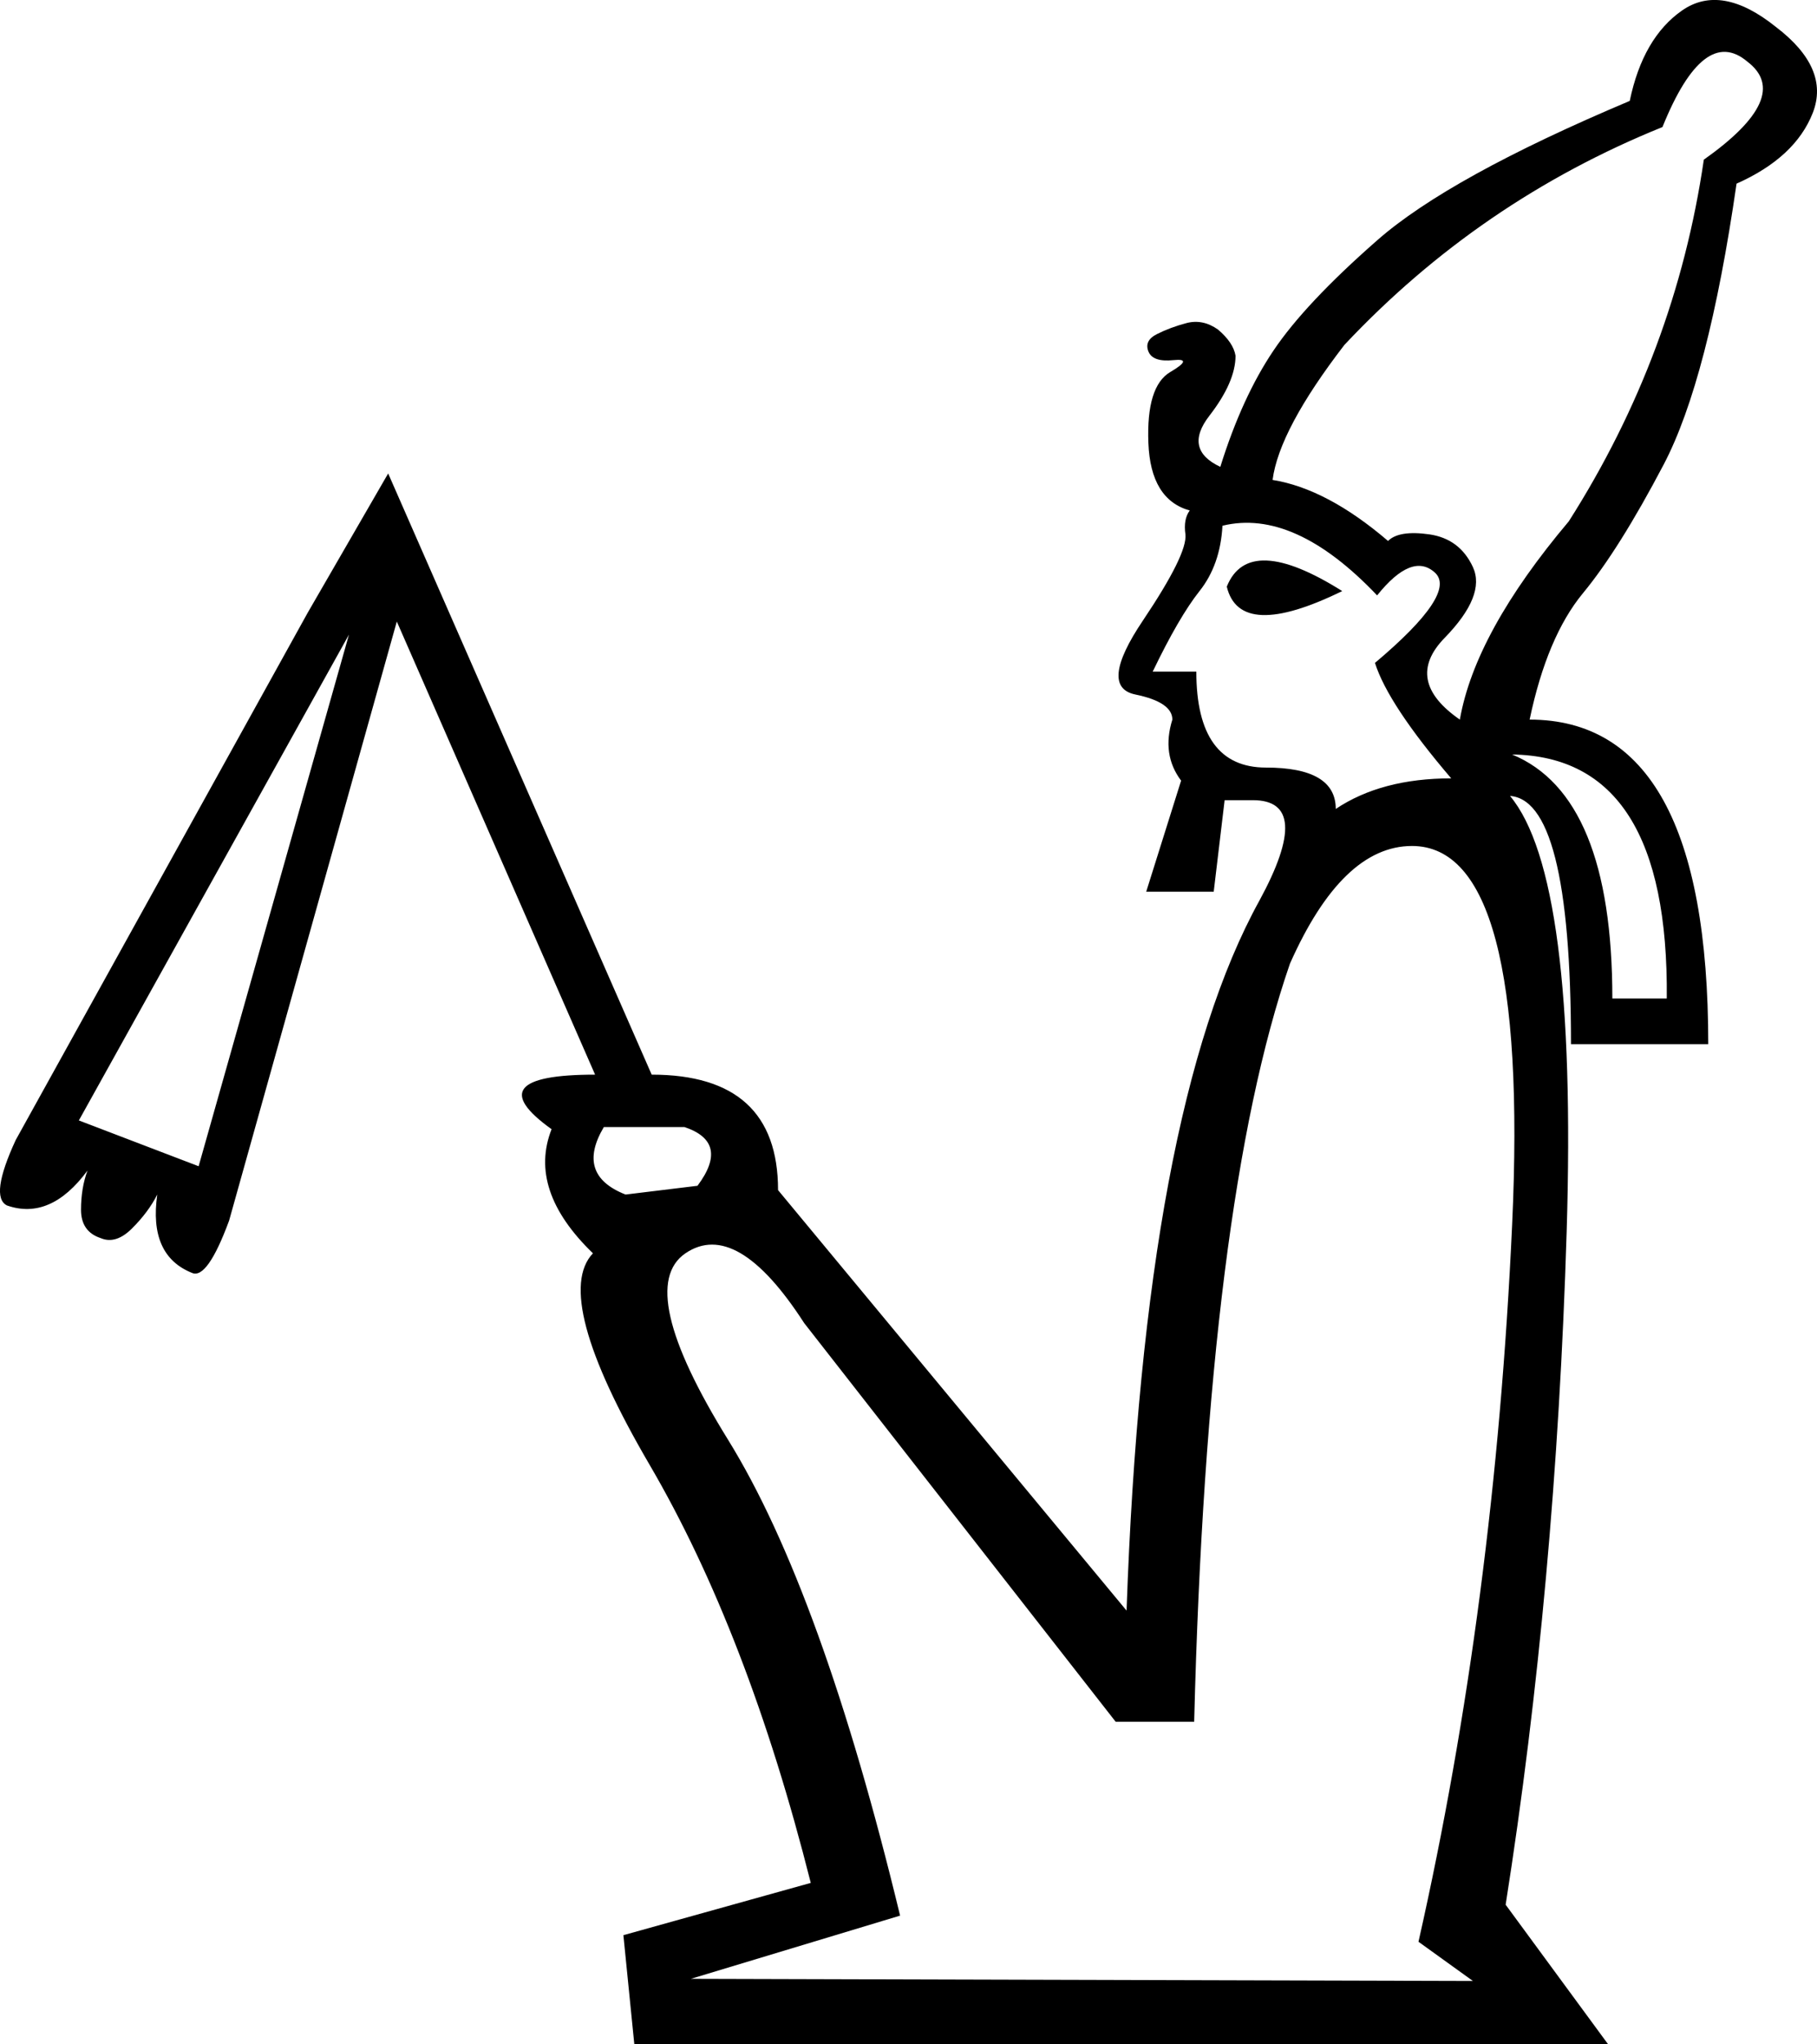 <?xml version='1.0' encoding ='UTF-8' standalone='yes'?>
<svg width='15.99' height='17.987' xmlns='http://www.w3.org/2000/svg' xmlns:xlink='http://www.w3.org/1999/xlink' xmlns:inkscape='http://www.inkscape.org/namespaces/inkscape'>
<path style='fill:#000000; stroke:none' d=' M 10.509 15.15  L 9.818 15.15  L 7.077 11.642  Q 6.483 10.722 6.032 11.028  Q 5.582 11.335 6.406 12.667  Q 7.231 14 7.921 16.856  L 6.08 17.412  L 12.962 17.431  L 12.483 17.086  Q 13.154 14.115 13.307 10.779  Q 13.461 7.444 12.426 7.444  Q 11.812 7.444 11.352 8.479  Q 10.624 10.587 10.509 15.15  Z  M 11.755 7.118  Q 12.157 6.849 12.771 6.849  Q 12.215 6.198 12.1 5.833  Q 12.828 5.22 12.627 5.038  Q 12.426 4.856 12.119 5.239  Q 11.39 4.472 10.758 4.626  Q 10.739 4.971 10.556 5.201  Q 10.374 5.431 10.144 5.91  L 10.528 5.91  Q 10.528 6.754 11.141 6.754  Q 11.755 6.754 11.755 7.118  Z  M 10.796 5.162  Q 10.988 4.683 11.812 5.201  Q 10.911 5.642 10.796 5.162  Z  M 14.189 8.786  L 14.668 8.786  Q 14.688 6.658 13.307 6.639  Q 14.189 7.003 14.189 8.786  Z  M 12.847 6.332  Q 12.981 5.565 13.806 4.587  Q 14.745 3.111 14.994 1.405  Q 15.78 0.849 15.378 0.543  Q 14.994 0.217 14.63 1.118  Q 13.02 1.769 11.831 3.035  Q 11.256 3.782 11.199 4.223  Q 11.678 4.3 12.215 4.76  Q 12.311 4.664 12.579 4.702  Q 12.847 4.741 12.962 4.99  Q 13.077 5.239 12.713 5.613  Q 12.349 5.987 12.847 6.332  Z  M 5.314 9.917  Q 5.064 10.338 5.505 10.511  L 6.138 10.434  Q 6.425 10.051 6.023 9.917  L 5.314 9.917  Z  M 5.237 9.456  L 3.492 5.469  L 2.016 10.741  Q 1.825 11.258 1.691 11.201  Q 1.307 11.048 1.384 10.511  Q 1.307 10.664 1.163 10.808  Q 1.02 10.952 0.885 10.894  Q 0.713 10.837 0.713 10.645  Q 0.713 10.453 0.77 10.3  Q 0.444 10.741 0.061 10.607  Q -0.092 10.53 0.138 10.032  L 2.707 5.393  L 3.416 4.166  L 5.735 9.456  Q 6.847 9.456 6.847 10.472  L 9.914 14.172  Q 10.068 9.763 11.084 7.923  Q 11.563 7.041 11.026 7.041  L 10.777 7.041  L 10.681 7.846  L 10.087 7.846  L 10.394 6.869  Q 10.221 6.639 10.317 6.332  Q 10.317 6.178 9.991 6.111  Q 9.665 6.044 10.058 5.46  Q 10.451 4.875 10.432 4.702  Q 10.413 4.568 10.47 4.492  Q 10.125 4.396 10.106 3.897  Q 10.087 3.399 10.298 3.274  Q 10.509 3.15 10.326 3.169  Q 10.144 3.188 10.106 3.092  Q 10.068 2.996 10.183 2.939  Q 10.298 2.881 10.441 2.843  Q 10.585 2.805 10.719 2.9  Q 10.854 3.015 10.873 3.13  Q 10.873 3.361 10.643 3.658  Q 10.413 3.955 10.739 4.108  L 10.739 4.108  Q 10.93 3.495 11.208 3.083  Q 11.486 2.67 12.119 2.115  Q 12.751 1.559 14.342 0.888  Q 14.458 0.332 14.803 0.092  Q 15.148 -0.148 15.627 0.236  Q 16.106 0.6 15.953 0.993  Q 15.799 1.386 15.282 1.616  Q 15.033 3.341 14.64 4.089  Q 14.247 4.837 13.93 5.22  Q 13.614 5.603 13.461 6.332  Q 15.033 6.332 15.033 9.188  L 13.825 9.188  Q 13.825 7.003 13.269 7.003  L 13.288 7.003  Q 13.882 7.712 13.787 10.837  Q 13.691 13.961 13.25 16.76  L 14.151 17.987  L 5.582 17.987  L 5.486 17.028  L 7.135 16.568  Q 6.579 14.364 5.716 12.888  Q 4.854 11.412 5.218 11.028  Q 4.643 10.472 4.854 9.936  Q 4.183 9.456 5.237 9.456  L 5.237 9.456  Z  M 1.748 10.262  L 3.071 5.584  L 0.694 9.859  L 1.748 10.262  Z '/></svg>

